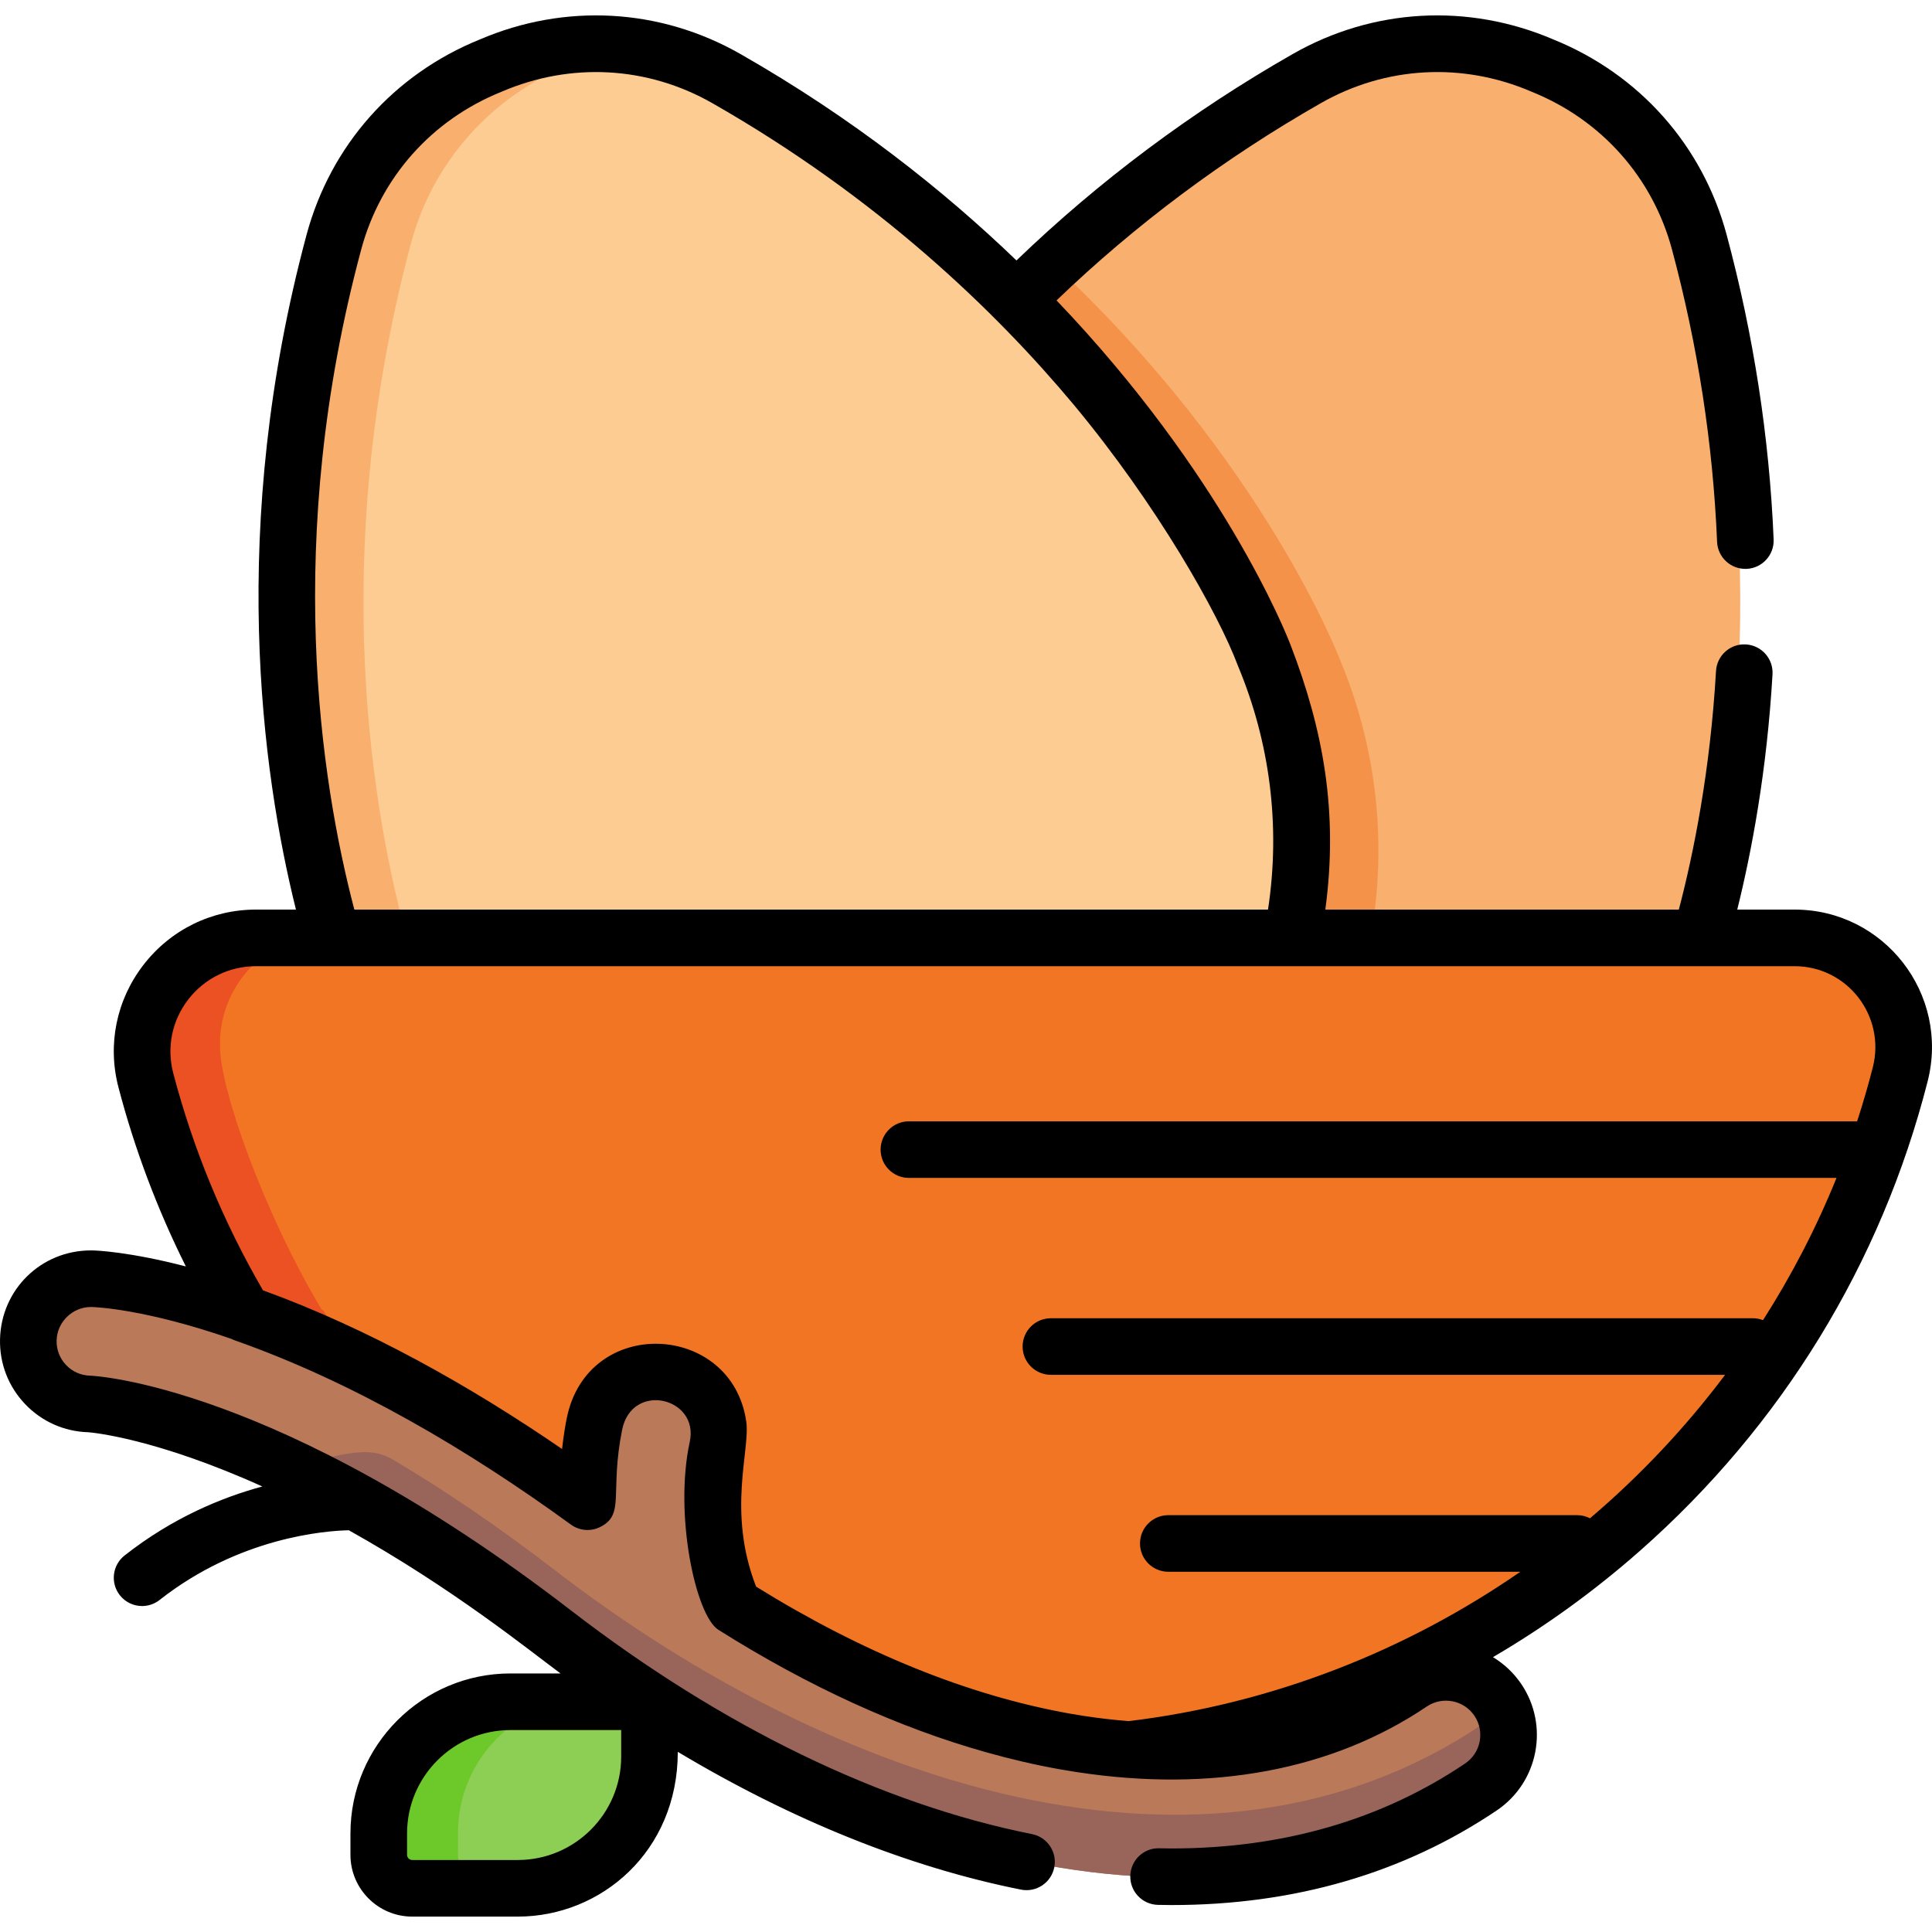 <?xml version="1.0" encoding="iso-8859-1"?>
<!-- Generator: Adobe Illustrator 19.0.0, SVG Export Plug-In . SVG Version: 6.00 Build 0)  -->
<svg version="1.1" id="Capa_1" xmlns="http://www.w3.org/2000/svg" xmlns:xlink="http://www.w3.org/1999/xlink" x="0px" y="0px"
	 viewBox="0 0 512.001 512.001" style="enable-background:new 0 0 512.001 512.001;" xml:space="preserve">
<path style="fill:#F9AF6E;" d="M344.658,20.931c-31.608,18.243-56.911,39.035-76.905,59.326
	c48.377,49.095,65.638,95.255,65.638,95.255c10.251,24.878,12.242,51.133,7.289,75.685h108.3
	c9.776-34.723,21.859-103.084-0.301-186.441C436.759,19.915,384.754-2.21,344.658,20.931z"/>
<path style="fill:#F59249;" d="M355.391,175.512c0,0-19.849-53.081-76.635-105.94c-3.831,3.566-7.503,7.133-11.004,10.686
	c48.377,49.095,65.638,95.255,65.638,95.255c10.251,24.878,12.242,51.133,7.29,75.685h22.035
	C367.659,226.642,365.64,200.384,355.391,175.512z"/>
<path style="fill:#FCCC92;" d="M192.848,20.931c-40.006-23.089-92.08-1.1-104.022,43.824
	c-22.16,83.357-10.077,151.719-0.301,186.441h254.19c4.943-24.553,2.924-50.812-7.324-75.685
	C335.391,175.512,300.933,83.313,192.848,20.931z"/>
<path style="fill:#F9AF6E;" d="M108.827,64.755c7.731-29.082,32.018-48.395,59.462-52.405C135.16,7.477,98.705,27.596,88.826,64.755
	c-22.16,83.358-10.077,151.719-0.302,186.441h20.001C98.75,216.474,86.667,148.112,108.827,64.755z"/>
<path style="fill:#F27524;" d="M474.641,248.55c-10.913,0-397.07,0-407.716,0c-18.944,0-33.116,17.933-27.929,37.724
	c5.768,22.004,14.589,42.769,25.966,61.83c0.134,0.047,0.272,0.097,0.406,0.145c37.328,62.432,102.197,106.495,177.835,115.403
	c20.712-1.539,7.991-2.457,28.215-1.819c0,0,12.636,2.023,11.464,1.819c-5.857-1.018,11.125-0.418,16.752,0
	c75.638-8.907,140.507-52.971,177.835-115.403c0.135-0.047,0.272-0.098,0.406-0.145c15.537-26.029,27.103-58.992,26.946-69.915
	C505.187,263.435,494.037,248.55,474.641,248.55z"/>
<path style="fill:#EC5123;" d="M85.671,347.249c-0.134-0.047-0.272-0.098-0.406-0.145C69.748,321.11,58.16,288.12,58.319,277.189
	c-0.329-13.303,8.573-25.197,21.321-28.638c-4.691,0-8.092,0-12.715,0c-18.944,0-33.116,17.933-27.929,37.724
	c5.768,22.004,14.589,42.769,25.966,61.83c0.134,0.047,0.272,0.097,0.406,0.145c37.328,62.432,102.197,106.495,177.835,115.403
	c4.81-0.357,9.704-0.936,14.678-1.747C184.66,451.521,122.07,408.126,85.671,347.249z"/>
<path style="fill:#ADADAD;" d="M303.186,462.651c1.172,0.204-11.464-1.819-11.464-1.819c-16.054-0.506-7.191-0.558-20.153,1.024
	c1.413,0.226,12.411,1.986,11.314,1.795c-5.856-1.018,11.125-0.418,16.752,0c3.472-0.409,6.912-0.917,10.338-1.472
	C304.408,462.012,299.661,462.039,303.186,462.651z"/>
<path style="fill:#8DCE55;" d="M100.717,485.654v5.752c0,4.979,4.036,9.016,9.016,9.016h28.425c19.508,0,35.47-15.962,35.47-35.47
	v-14.769h-37.442C116.677,450.185,100.717,466.146,100.717,485.654z"/>
<path style="fill:#6DC82A;" d="M121.372,491.406v-5.752c0-19.508,15.962-35.47,35.47-35.47h-20.656
	c-19.508,0-35.47,15.962-35.47,35.47v5.752c0,4.979,4.036,9.016,9.016,9.016h20.656
	C125.409,500.423,121.372,496.386,121.372,491.406z"/>
<path style="fill:#BA7958;" d="M374.262,446.035c-52.571,35.469-125.206,13.753-179.542-20.462
	c-8.821-19.905-4.412-41.129-4.277-41.759c2.033-8.903-3.512-17.784-12.416-19.859c-8.93-2.089-17.851,3.471-19.933,12.399
	c-0.166,0.711-2.088,9.288-2.048,21.614c-78.458-57.108-128.98-59.035-131.188-59.089c-9.318-0.213-16.783,7.146-17.008,16.18
	c-0.229,9.165,7.015,16.78,16.18,17.008c0.292,0.008,19.687,1.132,53.186,16.952c-1.581,0.407-3.215,0.868-4.896,1.389
	l16.456,11.537c5.917-0.972,10.016-1.001,11.198-0.983c14.113,8.122,29.916,18.515,47.188,31.826
	c71.706,55.263,171.492,90.815,245.669,40.77c7.599-5.127,9.602-15.445,4.476-23.044
	C392.179,442.912,381.861,440.91,374.262,446.035z"/>
<path style="fill:#996459;" d="M394.289,472.441c0.373-0.317,0.732-0.645,1.071-0.988c0.033-0.033,0.132-0.142,0.256-0.278
	c0.281-0.298,0.556-0.6,0.812-0.915c0.052-0.064,0.177-0.23,0.32-0.423c0.212-0.279,0.422-0.56,0.615-0.85
	c0.069-0.105,0.207-0.329,0.349-0.567c0.154-0.253,0.308-0.507,0.448-0.767c0.001-0.001,0.002-0.003,0.002-0.004
	c0.082-0.153,0.21-0.415,0.333-0.674c0.114-0.238,0.229-0.476,0.331-0.719c0.086-0.204,0.198-0.503,0.299-0.78
	c0.078-0.215,0.157-0.431,0.226-0.649c0.001-0.002,0.002-0.006,0.003-0.008c0.083-0.263,0.177-0.606,0.255-0.912
	c0.047-0.183,0.094-0.366,0.134-0.55c0-0.002,0.001-0.005,0.002-0.007c0.07-0.32,0.135-0.693,0.187-1.021
	c0.024-0.157,0.049-0.314,0.068-0.472c0.063-0.503,0.104-1.064,0.119-1.505l0,0c0.017-0.509,0.01-1.025-0.018-1.51
	c-0.026-0.447-0.069-0.895-0.131-1.341c0-0.001,0-0.003-0.001-0.004c-0.008-0.055-0.016-0.109-0.024-0.164
	c-0.07-0.463-0.158-0.925-0.268-1.384c-0.003-0.013-0.006-0.025-0.009-0.038c-0.006-0.024-0.012-0.048-0.018-0.072
	c-0.117-0.474-0.253-0.944-0.413-1.41c-0.007-0.019-0.014-0.038-0.02-0.057c-0.001-0.003-0.002-0.005-0.003-0.007
	c-0.167-0.479-0.355-0.954-0.568-1.422c0-0.001-0.001-0.002-0.001-0.003c-0.004-0.008-0.008-0.016-0.011-0.024
	c-0.218-0.476-0.459-0.946-0.726-1.407c0,0-0.001-0.001-0.001-0.002c-1.221,2.118-2.913,4.006-5.075,5.465
	c-73.441,49.548-172.642,15.511-245.669-40.77c-15.512-11.955-29.84-21.555-42.822-29.271c-5.327-3.166-10.257-2.946-27.219,2.043
	c0.033,0.015,0.064,0.029,0.096,0.045c-1.4,0.361-2.848,0.771-4.327,1.221c-0.187,0.057-0.37,0.12-0.556,0.178l16.444,11.528h0.001
	c0.145-0.024,0.282-0.044,0.425-0.067c0.32-0.051,0.635-0.099,0.943-0.145c0.18-0.027,0.358-0.052,0.535-0.077
	c0.306-0.043,0.605-0.083,0.899-0.121c0.193-0.025,0.384-0.049,0.572-0.072c0.3-0.036,0.593-0.071,0.878-0.102
	c0.165-0.018,0.325-0.035,0.485-0.052c0.233-0.024,0.46-0.047,0.683-0.068c0.134-0.013,0.271-0.026,0.401-0.038
	c0.315-0.028,0.616-0.052,0.907-0.074c0.131-0.01,0.255-0.019,0.381-0.027c0.198-0.014,0.39-0.027,0.576-0.038
	c0.109-0.007,0.219-0.014,0.324-0.02c0.256-0.014,0.5-0.026,0.73-0.037c0.092-0.004,0.176-0.007,0.265-0.01
	c0.167-0.006,0.326-0.012,0.477-0.017c0.073-0.002,0.145-0.004,0.214-0.006c0.199-0.005,0.386-0.009,0.555-0.011
	c0.042-0.001,0.075-0.001,0.115-0.001c0.136-0.001,0.26-0.002,0.373-0.002c0.044,0,0.086,0,0.127,0c0.126,0,0.241,0.001,0.332,0.003
	c14.113,8.122,29.916,18.515,47.188,31.826c71.706,55.263,171.492,90.815,245.669,40.77c0.465-0.314,0.907-0.648,1.33-0.999
	C394.175,472.543,394.226,472.498,394.289,472.441z"/>
<path d="M24.092,331.372c-13.177,0-23.755,10.322-24.084,23.498c-0.161,6.436,2.194,12.549,6.631,17.212
	c4.408,4.633,10.347,7.285,16.721,7.477c1.06,0.079,17.747,1.552,46.164,14.373c-10.821,2.929-23.852,8.334-36.507,18.29
	c-3.255,2.561-3.818,7.276-1.257,10.533c1.48,1.881,3.679,2.863,5.899,2.863c1.623,0,3.258-0.525,4.632-1.606
	c21.149-16.637,43.92-18.337,50.149-18.477c27.581,15.425,47.365,31.477,56.107,37.948h-13.271
	c-23.382,0-42.405,19.023-42.405,42.405v5.66c0,9.028,7.344,16.373,16.373,16.373h27.973c22.128,0,42.405-17.32,42.405-43.665
	c30.269,18.121,61.148,30.569,90.948,36.513c4.058,0.814,8.012-1.825,8.822-5.888c0.811-4.062-1.826-8.012-5.888-8.822
	c-39.962-7.97-82.187-28.447-122.11-59.216c-78.233-60.29-127.026-62.264-127.523-62.277c-2.429-0.061-4.689-1.063-6.364-2.824
	c-1.675-1.761-2.564-4.068-2.503-6.499c0.122-4.891,4.198-8.871,9.087-8.871l0.236,0.003c1.032,0.026,14.183,0.517,37.039,8.458
	c0.252,0.122,0.499,0.253,0.765,0.346c31.442,11.044,61.991,29.076,89.157,48.851c2.285,1.663,5.311,1.901,7.827,0.614
	c6.612-3.379,2.421-9.075,5.755-25.724c2.588-12.901,20.607-8.567,17.894,3.315c-4.131,19.248,1.589,45.889,7.613,49.682
	c23.887,15.042,47.669,25.898,70.947,32.448c6.518,1.834,12.999,3.349,19.428,4.5c1.458,0.261,2.907,0.497,4.353,0.72
	c0.068,0.01,0.137,0.02,0.205,0.031c35.764,5.49,67.767-0.478,92.798-17.365c4.162-2.806,9.827-1.706,12.633,2.452
	c2.806,4.159,1.705,9.826-2.454,12.632c-22.153,14.947-48.328,22.525-77.8,22.525c-1.03,0-2.066-0.021-3.103-0.041l-0.201-0.004
	c-4.141-0.116-7.564,3.21-7.645,7.353c-0.081,4.141,3.211,7.564,7.353,7.645l0.2,0.004c1.135,0.022,2.269,0.044,3.396,0.044
	c32.516,0,61.513-8.441,86.19-25.09c11.016-7.432,13.931-22.44,6.499-33.457c-2.025-3.001-4.614-5.395-7.53-7.148
	c13.738-8.035,26.765-17.435,38.911-28.139c37.595-33.133,63.974-76.166,76.285-124.444c5.898-23.131-11.507-45.533-35.275-45.533
	h-15.177c3.835-15.447,7.866-36.83,9.344-62.348c0.24-4.135-2.918-7.682-7.053-7.921c-4.128-0.254-7.682,2.917-7.921,7.053
	c-1.536,26.497-5.935,48.292-9.849,63.216h-93.687c3.487-25.88-0.55-47.636-9.225-70.163c-1.303-3.385-17.946-45.179-62.003-91.275
	c20.888-20.083,44.416-37.646,70.034-52.269c17.174-9.801,37.511-10.918,55.795-3.063c0.05,0.021,0.102,0.043,0.152,0.063
	c18.454,7.451,31.982,22.676,37.115,41.772c6.85,25.482,10.871,51.545,11.951,77.463c0.172,4.139,3.652,7.339,7.806,7.182
	c4.139-0.172,7.354-3.667,7.182-7.806c-1.126-27.022-5.315-54.185-12.453-80.733c-6.358-23.656-23.087-42.516-45.907-51.757
	c-22.63-9.695-47.801-8.292-69.076,3.85c-26.786,15.29-51.383,33.678-73.219,54.711c-19.248-18.527-43.41-37.733-73.155-54.711
	c-21.274-12.143-46.446-13.545-69.075-3.85C104.33,19.703,87.6,38.564,81.241,62.22C60.42,139.673,69.352,204.518,78.43,241.049
	H67.853c-11.774,0-22.653,5.349-29.849,14.675c-7.169,9.291-9.577,21.119-6.607,32.452c4.294,16.382,10.284,32.272,17.856,47.442
	c-15.037-3.899-23.689-4.216-24.557-4.237C24.493,331.375,24.292,331.372,24.092,331.372z M164.623,465.517
	c0,15.111-12.294,27.404-27.404,27.404h-27.973c-0.756,0-1.372-0.616-1.372-1.372v-5.66c0-15.111,12.294-27.404,27.404-27.404
	h29.345L164.623,465.517L164.623,465.517z M95.725,66.115c5.132-19.096,18.661-34.321,37.114-41.772
	c0.051-0.021,0.102-0.042,0.152-0.063c18.285-7.855,38.621-6.74,55.795,3.063c43.795,24.997,74.962,55.003,95.748,79.889
	c22.149,26.62,38.349,55.396,43.496,69.121c0.029,0.078,0.061,0.156,0.092,0.233c8.343,20.026,11.315,42.128,7.913,64.464H93.904
	C84.941,206.902,75.042,143.055,95.725,66.115z M69.7,341.955c-10.513-18.081-18.514-37.441-23.793-57.584
	c-1.782-6.799-0.334-13.901,3.973-19.483c4.334-5.616,10.886-8.837,17.974-8.837l0,0c19.872,0,387.882,0,407.716,0
	c14.006,0,24.211,13.212,20.739,26.826c-1.231,4.826-2.622,9.586-4.152,14.284H240.869c-4.142,0-7.5,3.358-7.5,7.5
	s3.358,7.5,7.5,7.5h245.826c-5.351,13.224-11.896,25.827-19.478,37.695c-0.839-0.324-1.747-0.509-2.7-0.509H278.502
	c-4.142,0-7.5,3.358-7.5,7.5c0,4.142,3.358,7.5,7.5,7.5h178.666c-10.499,13.981-22.523,26.734-35.803,38.017
	c-1.026-0.528-2.187-0.831-3.421-0.831h-108.33c-4.142,0-7.5,3.358-7.5,7.5c0,4.142,3.358,7.5,7.5,7.5h93.292
	c-30.387,21.034-65.847,34.996-103.775,39.583c-3.96-0.312-7.909-0.768-11.794-1.362c-0.032-0.005-0.063-0.009-0.095-0.014
	c-1.289-0.198-2.57-0.41-3.842-0.638c-26.85-4.809-54.77-16.118-83.022-33.625c-7.745-19.836-1.528-36.198-2.609-43.737
	c-3.79-26.375-42.033-28.291-47.57-0.931c-0.307,1.514-0.82,4.345-1.249,8.193C124.602,367.285,97.573,352.079,69.7,341.955z"/>
<g>
</g>
<g>
</g>
<g>
</g>
<g>
</g>
<g>
</g>
<g>
</g>
<g>
</g>
<g>
</g>
<g>
</g>
<g>
</g>
<g>
</g>
<g>
</g>
<g>
</g>
<g>
</g>
<g>
</g>
</svg>
